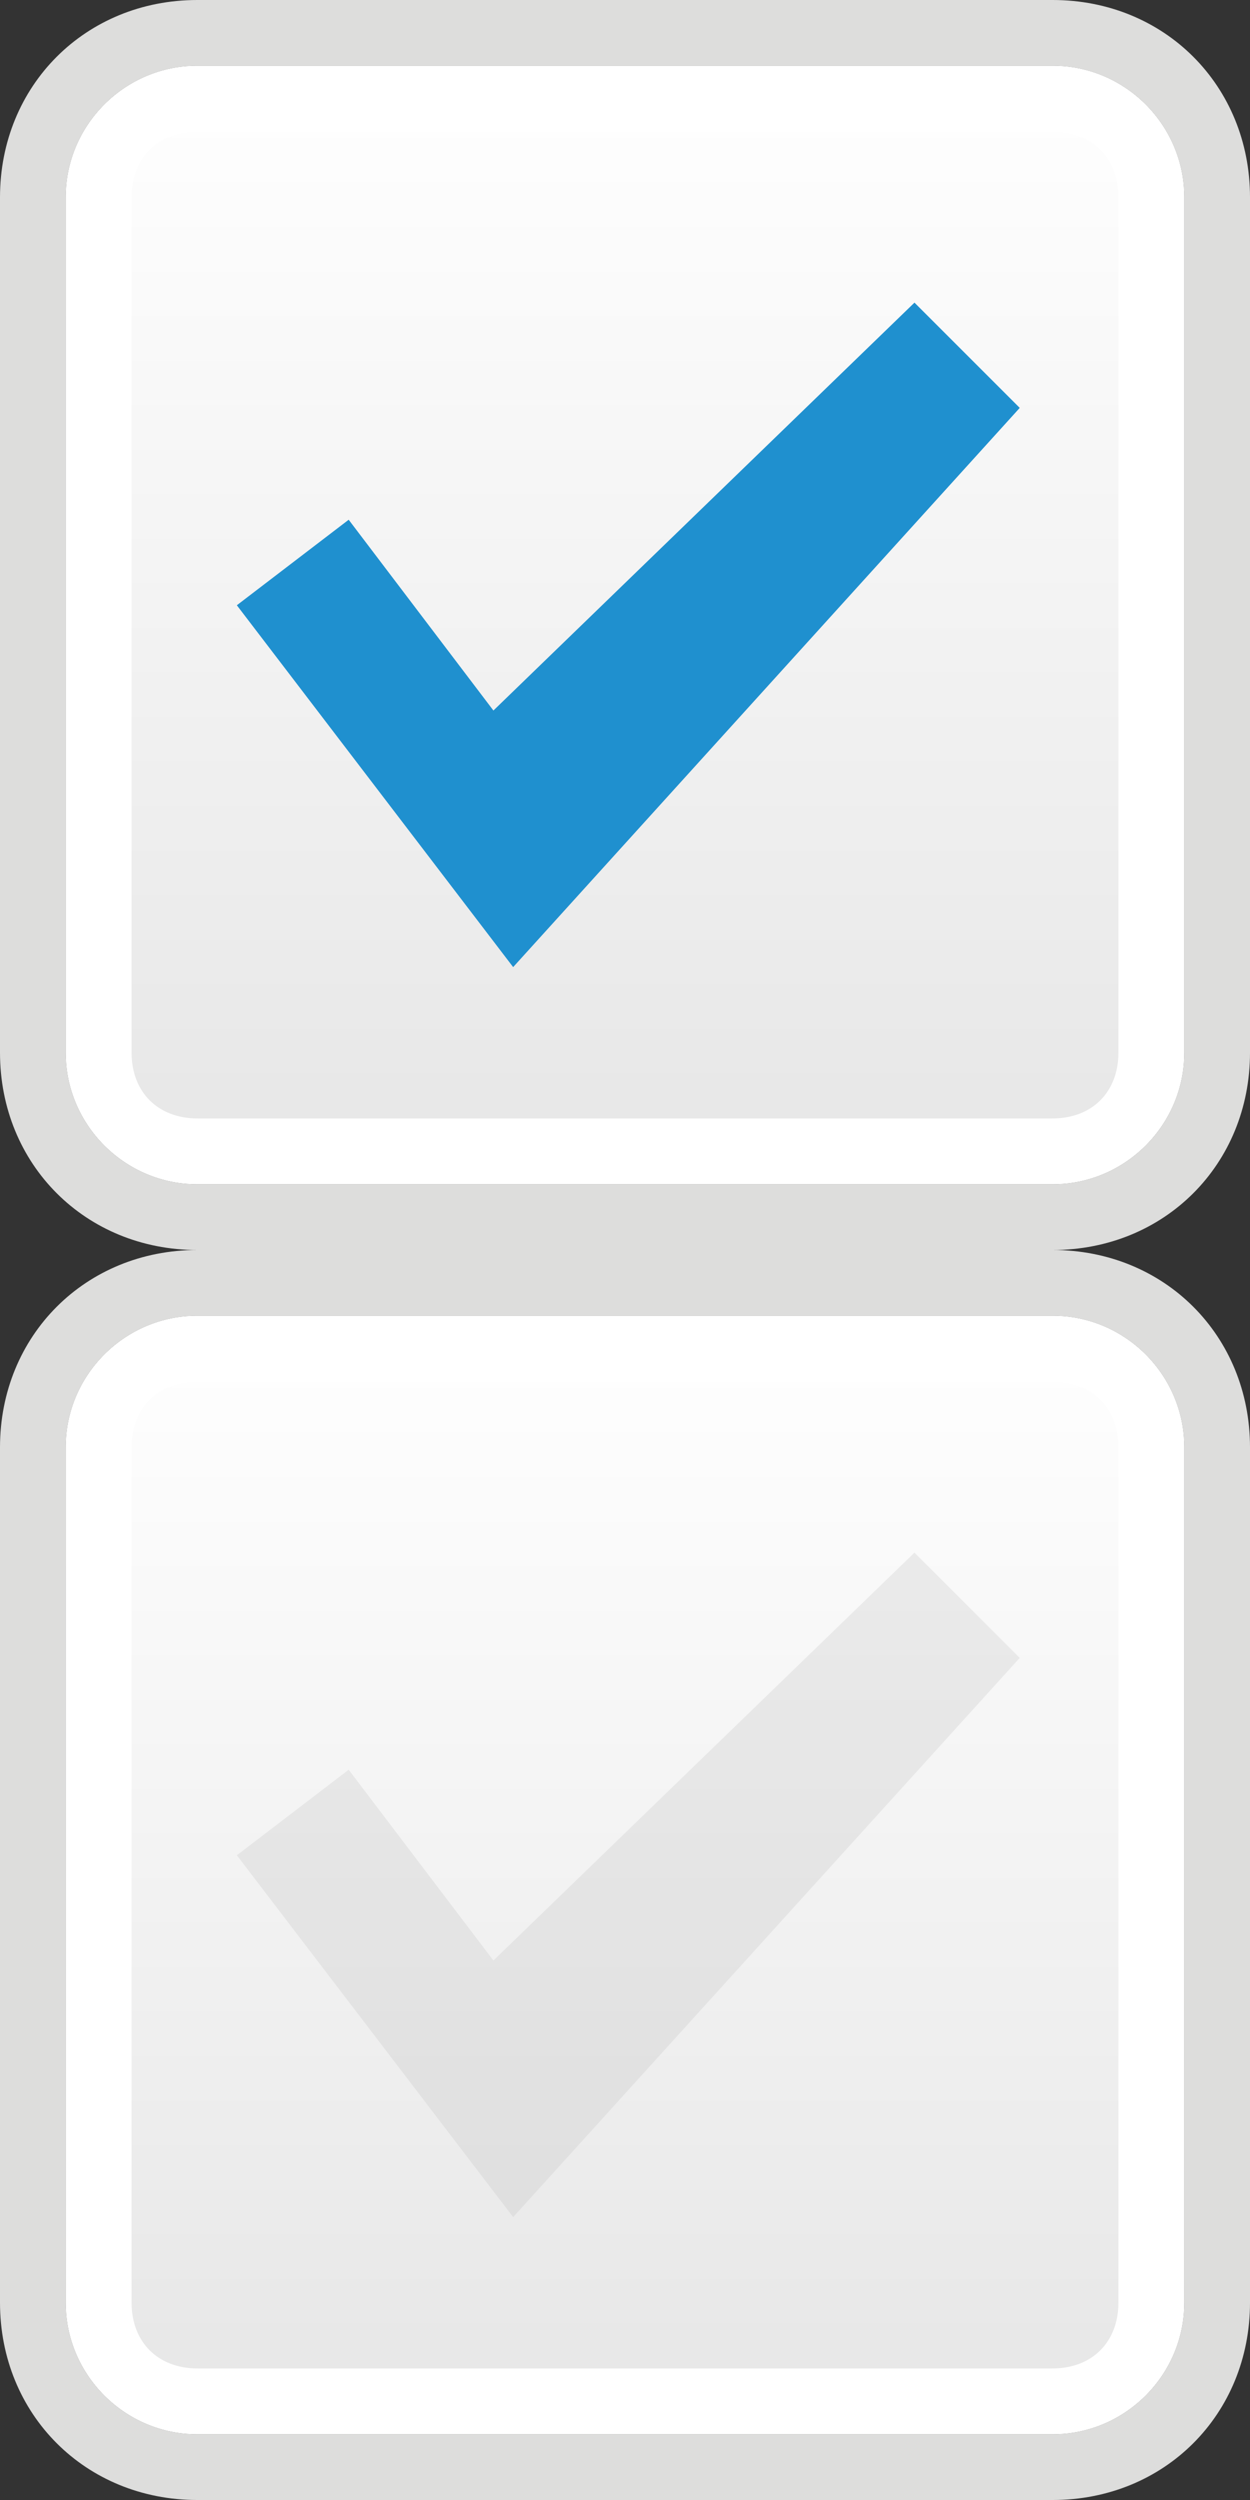 <svg xmlns="http://www.w3.org/2000/svg" width="19" height="38" viewBox="0 0 19 38"><rect x="0" y="0" width="19" height="38" fill="#333333" stroke="none"/><svg xmlns:xlink="http://www.w3.org/1999/xlink" width="19" height="19"><symbol id="b" viewBox="-1 -18 19 19"><linearGradient id="a" gradientUnits="userSpaceOnUse" x1="8.5" y1="-17" x2="8.5" y2="-.079"><stop offset="0" stop-color="#E6E6E6"/><stop offset="1" stop-color="#fff"/></linearGradient><path fill="url(#a)" d="M17-15c0-1.1-.9-2-2-2H2c-1.1 0-2 .9-2 2v13C0-.9.9 0 2 0h13c1.1 0 2-.9 2-2v-13z"/><path fill="#DDDDDC" d="M15 0c1.1 0 2-.9 2-2v-13c0-1.1-.9-2-2-2H2c-1.1 0-2 .9-2 2v13C0-.9.9 0 2 0h13m0 1H2C.3 1-1-.3-1-2v-13c0-1.7 1.3-3 3-3h13c1.7 0 3 1.3 3 3v13c0 1.7-1.3 3-3 3z"/><path fill="#fff" d="M15-1c.6 0 1-.4 1-1v-13c0-.6-.4-1-1-1H2c-.6 0-1 .4-1 1v13c0 .6.4 1 1 1h13m0 1H2C.9 0 0-.9 0-2v-13c0-1.1.9-2 2-2h13c1.1 0 2 .9 2 2v13c0 1.1-.9 2-2 2z"/><path fill="#1F90CF" d="M4.3-6.9L2.6-8.2l4.2-5.5 7.7 8.5-1.6 1.6-6.4-6.2z"/></symbol><use xlink:href="#b" width="19" height="19" x="-1" y="-18" transform="matrix(1 0 0 -1 1 1)" overflow="visible"/></svg><svg xmlns:xlink="http://www.w3.org/1999/xlink" width="19" height="19" y="19"><symbol id="d" viewBox="-1 -18 19 19"><linearGradient id="c" gradientUnits="userSpaceOnUse" x1="8.5" y1="-17" x2="8.5" y2="-.079"><stop offset="0" stop-color="#E6E6E6"/><stop offset="1" stop-color="#fff"/></linearGradient><path fill="url(#c)" d="M17-15c0-1.1-.9-2-2-2H2c-1.1 0-2 .9-2 2v13C0-.9.9 0 2 0h13c1.1 0 2-.9 2-2v-13z"/><path fill="#DDDDDC" d="M15 0c1.1 0 2-.9 2-2v-13c0-1.1-.9-2-2-2H2c-1.1 0-2 .9-2 2v13C0-.9.9 0 2 0h13m0 1H2C.3 1-1-.3-1-2v-13c0-1.7 1.3-3 3-3h13c1.7 0 3 1.3 3 3v13c0 1.7-1.3 3-3 3z"/><path fill="#fff" d="M15-1c.6 0 1-.4 1-1v-13c0-.6-.4-1-1-1H2c-.6 0-1 .4-1 1v13c0 .6.4 1 1 1h13m0 1H2C.9 0 0-.9 0-2v-13c0-1.1.9-2 2-2h13c1.1 0 2 .9 2 2v13c0 1.1-.9 2-2 2z"/><path opacity=".25" fill="#BDBDBD" d="M4.3-6.9L2.6-8.2l4.2-5.5 7.7 8.5-1.6 1.6-6.4-6.2z"/></symbol><use xlink:href="#d" width="19" height="19" x="-1" y="-18" transform="matrix(1 0 0 -1 1 1)" overflow="visible"/></svg></svg>